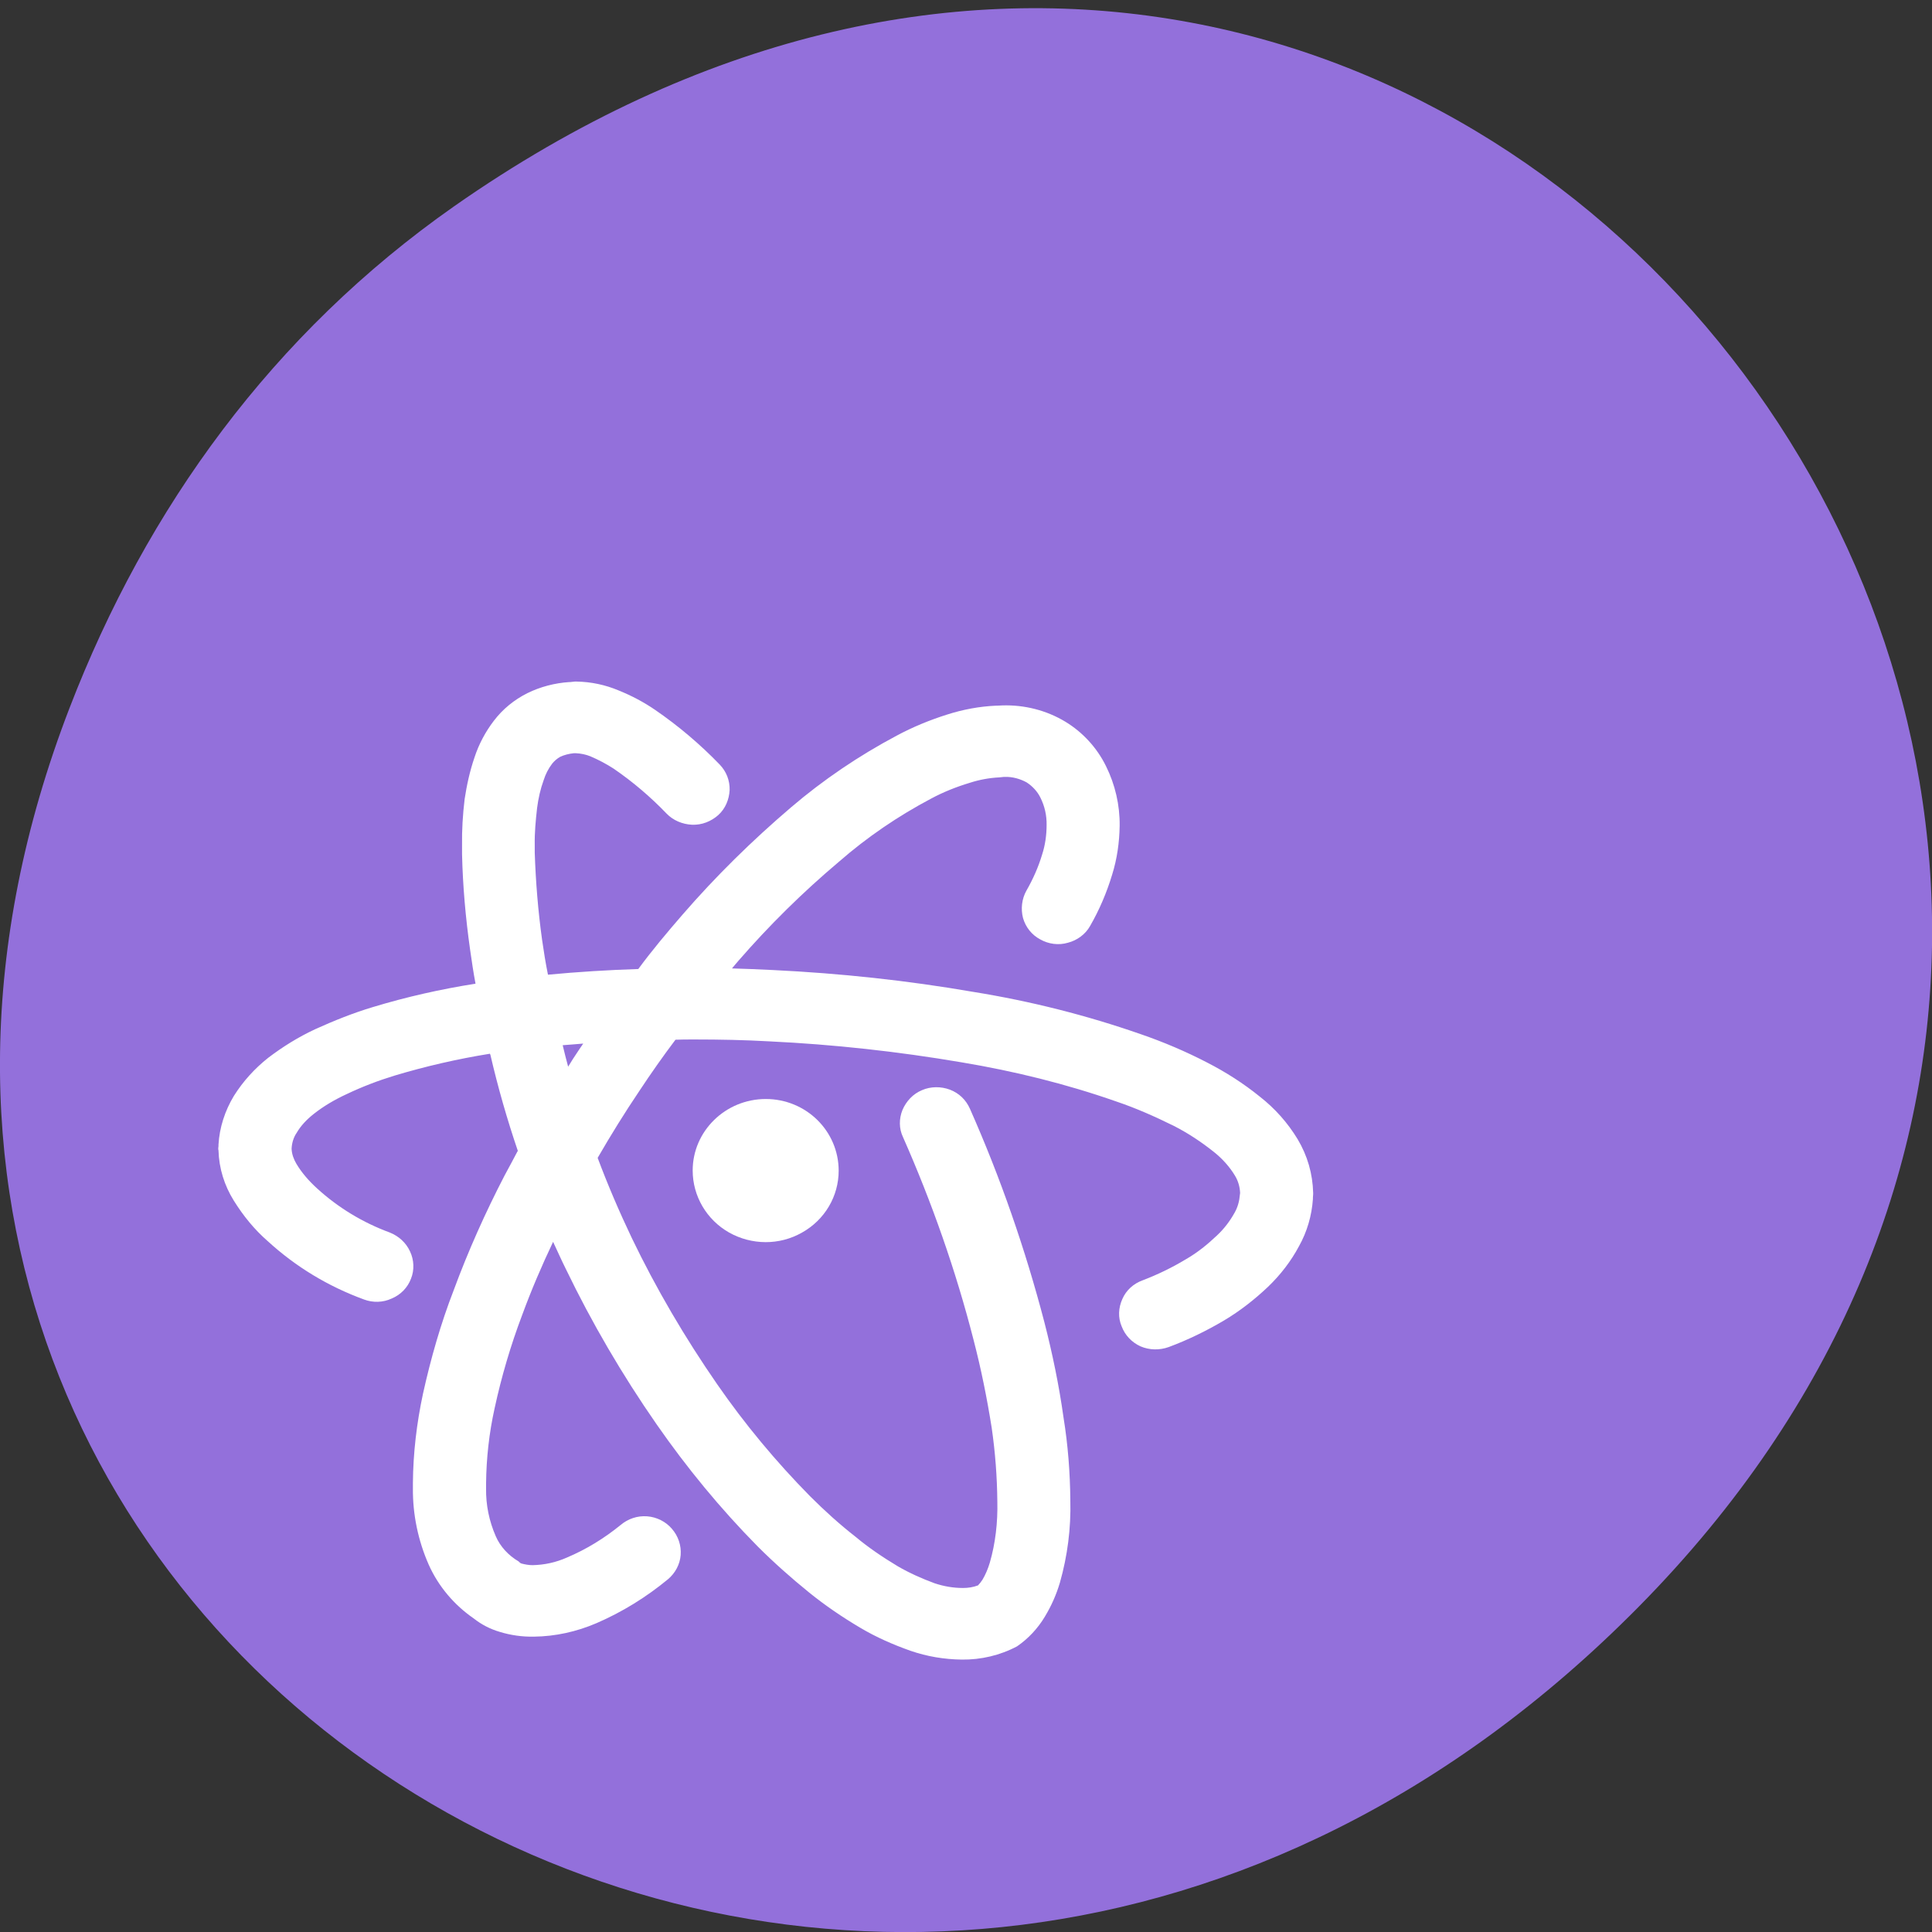 <svg xmlns="http://www.w3.org/2000/svg" viewBox="0 0 32 32"><rect x="0" y="0" width="32" height="32" fill="#333333" stroke="none"/><path d="m 7.52 3.418 c 16.367 -11.457 32.953 9.703 19.617 23.2 c -12.566 12.719 -32.09 0.93 -25.984 -14.895 c 1.273 -3.305 3.363 -6.199 6.367 -8.305" fill="#9370db"/><g fill="#fff"><path d="m 9.41 17.668 c 0.051 -0.086 0.105 -0.168 0.16 -0.25 c 0.027 -0.043 0.059 -0.086 0.09 -0.133 c -0.113 0.008 -0.227 0.02 -0.34 0.027 c 0.027 0.117 0.059 0.238 0.09 0.355 m -0.836 1.398 c -0.07 0.137 -0.145 0.27 -0.215 0.402 c -0.32 0.617 -0.605 1.254 -0.844 1.902 c -0.215 0.555 -0.379 1.129 -0.508 1.711 c -0.105 0.488 -0.164 0.984 -0.168 1.484 c 0 0.004 0 0.008 0 0.012 v 0.074 c -0.004 0.434 0.086 0.867 0.262 1.266 c 0.16 0.359 0.422 0.668 0.746 0.891 c 0.129 0.102 0.273 0.176 0.434 0.223 c 0.18 0.055 0.371 0.082 0.563 0.078 c 0.355 -0.004 0.707 -0.082 1.035 -0.223 c 0.426 -0.184 0.824 -0.43 1.184 -0.727 c 0.121 -0.102 0.199 -0.246 0.211 -0.402 c 0.012 -0.156 -0.039 -0.313 -0.145 -0.434 c -0.102 -0.121 -0.254 -0.195 -0.41 -0.207 c -0.16 -0.012 -0.316 0.039 -0.441 0.145 c -0.27 0.219 -0.566 0.402 -0.891 0.539 c -0.176 0.078 -0.367 0.121 -0.566 0.125 c -0.063 0 -0.125 -0.012 -0.184 -0.027 c -0.02 -0.008 -0.035 -0.02 -0.047 -0.035 c -0.168 -0.098 -0.305 -0.246 -0.379 -0.418 c -0.109 -0.25 -0.164 -0.516 -0.16 -0.789 c 0 -0.004 0 -0.004 0 -0.008 v -0.074 c 0.004 -0.422 0.051 -0.84 0.141 -1.246 c 0.113 -0.523 0.266 -1.043 0.457 -1.547 c 0.152 -0.414 0.324 -0.816 0.512 -1.211 c 0.07 0.148 0.137 0.301 0.211 0.449 c 0.43 0.891 0.934 1.754 1.504 2.574 c 0.5 0.719 1.055 1.395 1.672 2.02 c 0.27 0.27 0.555 0.523 0.855 0.766 c 0.266 0.215 0.547 0.406 0.844 0.582 c 0.262 0.156 0.547 0.281 0.836 0.383 c 0.273 0.094 0.555 0.141 0.848 0.145 c 0.316 0.004 0.633 -0.07 0.914 -0.219 c 0.188 -0.129 0.344 -0.297 0.461 -0.492 c 0.109 -0.18 0.191 -0.367 0.25 -0.566 c 0.125 -0.441 0.184 -0.898 0.172 -1.359 c -0.004 -0.461 -0.039 -0.918 -0.113 -1.375 c -0.074 -0.531 -0.184 -1.059 -0.316 -1.574 c -0.316 -1.211 -0.727 -2.395 -1.234 -3.539 c -0.066 -0.148 -0.18 -0.258 -0.332 -0.316 c -0.148 -0.055 -0.316 -0.055 -0.461 0.008 c -0.152 0.063 -0.262 0.184 -0.324 0.328 c -0.059 0.145 -0.059 0.309 0.008 0.449 c 0.48 1.086 0.875 2.211 1.168 3.355 c 0.125 0.48 0.223 0.965 0.301 1.457 c 0.059 0.406 0.09 0.813 0.094 1.227 c 0.008 0.34 -0.031 0.688 -0.125 1.012 c -0.031 0.102 -0.07 0.195 -0.121 0.281 c -0.023 0.035 -0.047 0.066 -0.074 0.094 c -0.082 0.031 -0.164 0.043 -0.25 0.043 c -0.16 0 -0.316 -0.027 -0.469 -0.078 c -0.211 -0.078 -0.414 -0.168 -0.609 -0.281 c -0.246 -0.148 -0.48 -0.305 -0.699 -0.488 c -0.27 -0.211 -0.516 -0.434 -0.754 -0.672 c -0.566 -0.574 -1.082 -1.195 -1.539 -1.855 c -0.535 -0.773 -1.01 -1.582 -1.414 -2.422 c -0.207 -0.434 -0.398 -0.879 -0.566 -1.328 c 0.219 -0.379 0.449 -0.75 0.691 -1.109 c 0.191 -0.289 0.391 -0.574 0.598 -0.848 c 0.098 -0.004 0.195 -0.004 0.293 -0.004 h 0.031 c 0.41 0 0.82 0.008 1.227 0.031 c 1.07 0.051 2.133 0.168 3.191 0.348 c 0.867 0.145 1.723 0.355 2.559 0.648 c 0.324 0.109 0.641 0.25 0.949 0.402 c 0.238 0.121 0.457 0.266 0.668 0.434 c 0.137 0.109 0.258 0.242 0.348 0.391 c 0.055 0.09 0.082 0.188 0.086 0.289 l -0.004 0.031 c -0.008 0.102 -0.035 0.203 -0.086 0.293 c -0.078 0.141 -0.176 0.27 -0.293 0.379 c -0.156 0.148 -0.324 0.285 -0.516 0.395 c -0.227 0.137 -0.469 0.254 -0.715 0.348 c -0.152 0.055 -0.273 0.164 -0.336 0.309 c -0.066 0.145 -0.074 0.309 -0.012 0.453 c 0.055 0.148 0.168 0.266 0.313 0.332 c 0.148 0.063 0.313 0.066 0.465 0.012 c 0.316 -0.117 0.629 -0.27 0.918 -0.441 c 0.262 -0.156 0.508 -0.348 0.73 -0.559 c 0.203 -0.195 0.379 -0.422 0.512 -0.672 c 0.133 -0.238 0.211 -0.504 0.23 -0.781 c 0 -0.008 0 -0.016 0 -0.023 l 0.004 -0.055 c 0 -0.008 0 -0.016 0 -0.023 c -0.008 -0.316 -0.094 -0.617 -0.258 -0.891 c -0.164 -0.27 -0.375 -0.508 -0.625 -0.703 c -0.27 -0.219 -0.563 -0.406 -0.875 -0.566 c -0.355 -0.184 -0.723 -0.34 -1.098 -0.469 c -0.898 -0.313 -1.824 -0.547 -2.766 -0.699 c -1.102 -0.191 -2.211 -0.309 -3.324 -0.363 c -0.227 -0.012 -0.453 -0.02 -0.68 -0.027 c 0.031 -0.039 0.066 -0.078 0.102 -0.121 c 0.512 -0.59 1.07 -1.141 1.672 -1.648 c 0.465 -0.406 0.977 -0.754 1.523 -1.043 c 0.203 -0.109 0.418 -0.195 0.641 -0.262 c 0.156 -0.051 0.324 -0.082 0.488 -0.09 l 0.078 -0.008 c 0.004 0 0.012 0 0.016 0 c 0.125 -0.004 0.25 0.031 0.359 0.09 c 0.098 0.063 0.18 0.152 0.23 0.254 c 0.07 0.141 0.105 0.293 0.102 0.453 c 0 0.164 -0.023 0.332 -0.074 0.488 c -0.063 0.211 -0.152 0.41 -0.262 0.602 c -0.074 0.133 -0.094 0.297 -0.055 0.449 c 0.043 0.152 0.145 0.281 0.285 0.355 c 0.137 0.078 0.305 0.102 0.461 0.055 c 0.152 -0.039 0.289 -0.141 0.363 -0.273 c 0.156 -0.27 0.277 -0.555 0.367 -0.852 c 0.082 -0.262 0.121 -0.535 0.125 -0.813 c 0.004 -0.34 -0.074 -0.68 -0.227 -0.988 c -0.148 -0.301 -0.383 -0.559 -0.672 -0.734 c -0.316 -0.191 -0.68 -0.281 -1.043 -0.27 l -0.082 0.004 c -0.008 0 -0.012 0 -0.02 0 c -0.277 0.012 -0.551 0.063 -0.816 0.148 c -0.285 0.09 -0.57 0.207 -0.832 0.348 c -0.625 0.332 -1.215 0.73 -1.754 1.191 c -0.641 0.547 -1.242 1.137 -1.793 1.773 c -0.254 0.293 -0.504 0.59 -0.734 0.902 c -0.5 0.016 -1 0.047 -1.496 0.094 c -0.039 -0.191 -0.07 -0.387 -0.098 -0.582 c -0.066 -0.477 -0.105 -0.957 -0.121 -1.438 v -0.125 c -0.004 -0.207 0.016 -0.414 0.039 -0.617 c 0.02 -0.156 0.055 -0.313 0.109 -0.461 c 0.031 -0.098 0.078 -0.191 0.141 -0.273 c 0.035 -0.043 0.078 -0.082 0.133 -0.113 c 0.066 -0.031 0.145 -0.051 0.223 -0.059 h 0.039 c 0.082 0.004 0.16 0.02 0.238 0.051 c 0.137 0.059 0.262 0.125 0.383 0.203 c 0.32 0.219 0.613 0.469 0.879 0.746 c 0.109 0.113 0.262 0.176 0.418 0.184 c 0.164 0.008 0.32 -0.055 0.438 -0.16 c 0.117 -0.105 0.18 -0.258 0.188 -0.414 c 0.004 -0.16 -0.055 -0.309 -0.164 -0.422 c -0.324 -0.336 -0.684 -0.641 -1.07 -0.906 c -0.188 -0.129 -0.395 -0.238 -0.609 -0.324 c -0.215 -0.09 -0.449 -0.141 -0.691 -0.145 c -0.008 0 -0.02 0 -0.031 0 l -0.074 0.008 c -0.004 0 -0.008 0 -0.016 0 c -0.242 0.016 -0.48 0.078 -0.695 0.184 c -0.219 0.109 -0.41 0.266 -0.555 0.457 c -0.141 0.184 -0.25 0.391 -0.32 0.605 c -0.078 0.227 -0.129 0.461 -0.164 0.691 c -0.031 0.258 -0.047 0.512 -0.043 0.77 v 0.137 c 0 0.004 0 0.004 0 0.008 c 0.012 0.527 0.059 1.055 0.133 1.578 c 0.027 0.191 0.055 0.379 0.09 0.566 c -0.574 0.09 -1.145 0.219 -1.699 0.387 c -0.328 0.098 -0.648 0.227 -0.957 0.367 c -0.277 0.129 -0.535 0.289 -0.777 0.473 c -0.227 0.18 -0.418 0.391 -0.57 0.633 c -0.148 0.246 -0.238 0.523 -0.254 0.805 c 0 0.008 0 0.016 0 0.023 l -0.004 0.039 c 0 0.012 0 0.023 0.004 0.035 c 0.008 0.297 0.098 0.582 0.254 0.832 c 0.156 0.25 0.34 0.477 0.559 0.668 c 0.465 0.426 1 0.75 1.598 0.969 c 0.148 0.055 0.313 0.051 0.457 -0.016 c 0.152 -0.063 0.266 -0.184 0.32 -0.328 c 0.059 -0.145 0.051 -0.313 -0.016 -0.453 c -0.066 -0.145 -0.188 -0.254 -0.336 -0.313 c -0.445 -0.164 -0.852 -0.41 -1.203 -0.73 c -0.133 -0.121 -0.254 -0.258 -0.344 -0.41 c -0.043 -0.074 -0.074 -0.156 -0.078 -0.242 v -0.008 c 0.004 -0.09 0.031 -0.184 0.082 -0.258 c 0.07 -0.121 0.168 -0.223 0.281 -0.313 c 0.168 -0.133 0.355 -0.242 0.551 -0.332 c 0.254 -0.121 0.52 -0.223 0.789 -0.305 c 0.52 -0.156 1.047 -0.277 1.582 -0.363 c 0.004 0.008 0.004 0.012 0.008 0.02 c 0.125 0.539 0.277 1.07 0.457 1.598" fill-rule="evenodd"/><path d="m 13.891 19.391 c 0 0.422 -0.23 0.813 -0.605 1.023 c -0.375 0.215 -0.836 0.211 -1.211 0 c -0.371 -0.211 -0.602 -0.602 -0.602 -1.027 c 0 -0.652 0.543 -1.184 1.211 -1.184 c 0.668 0 1.207 0.531 1.207 1.188"/></g></svg>